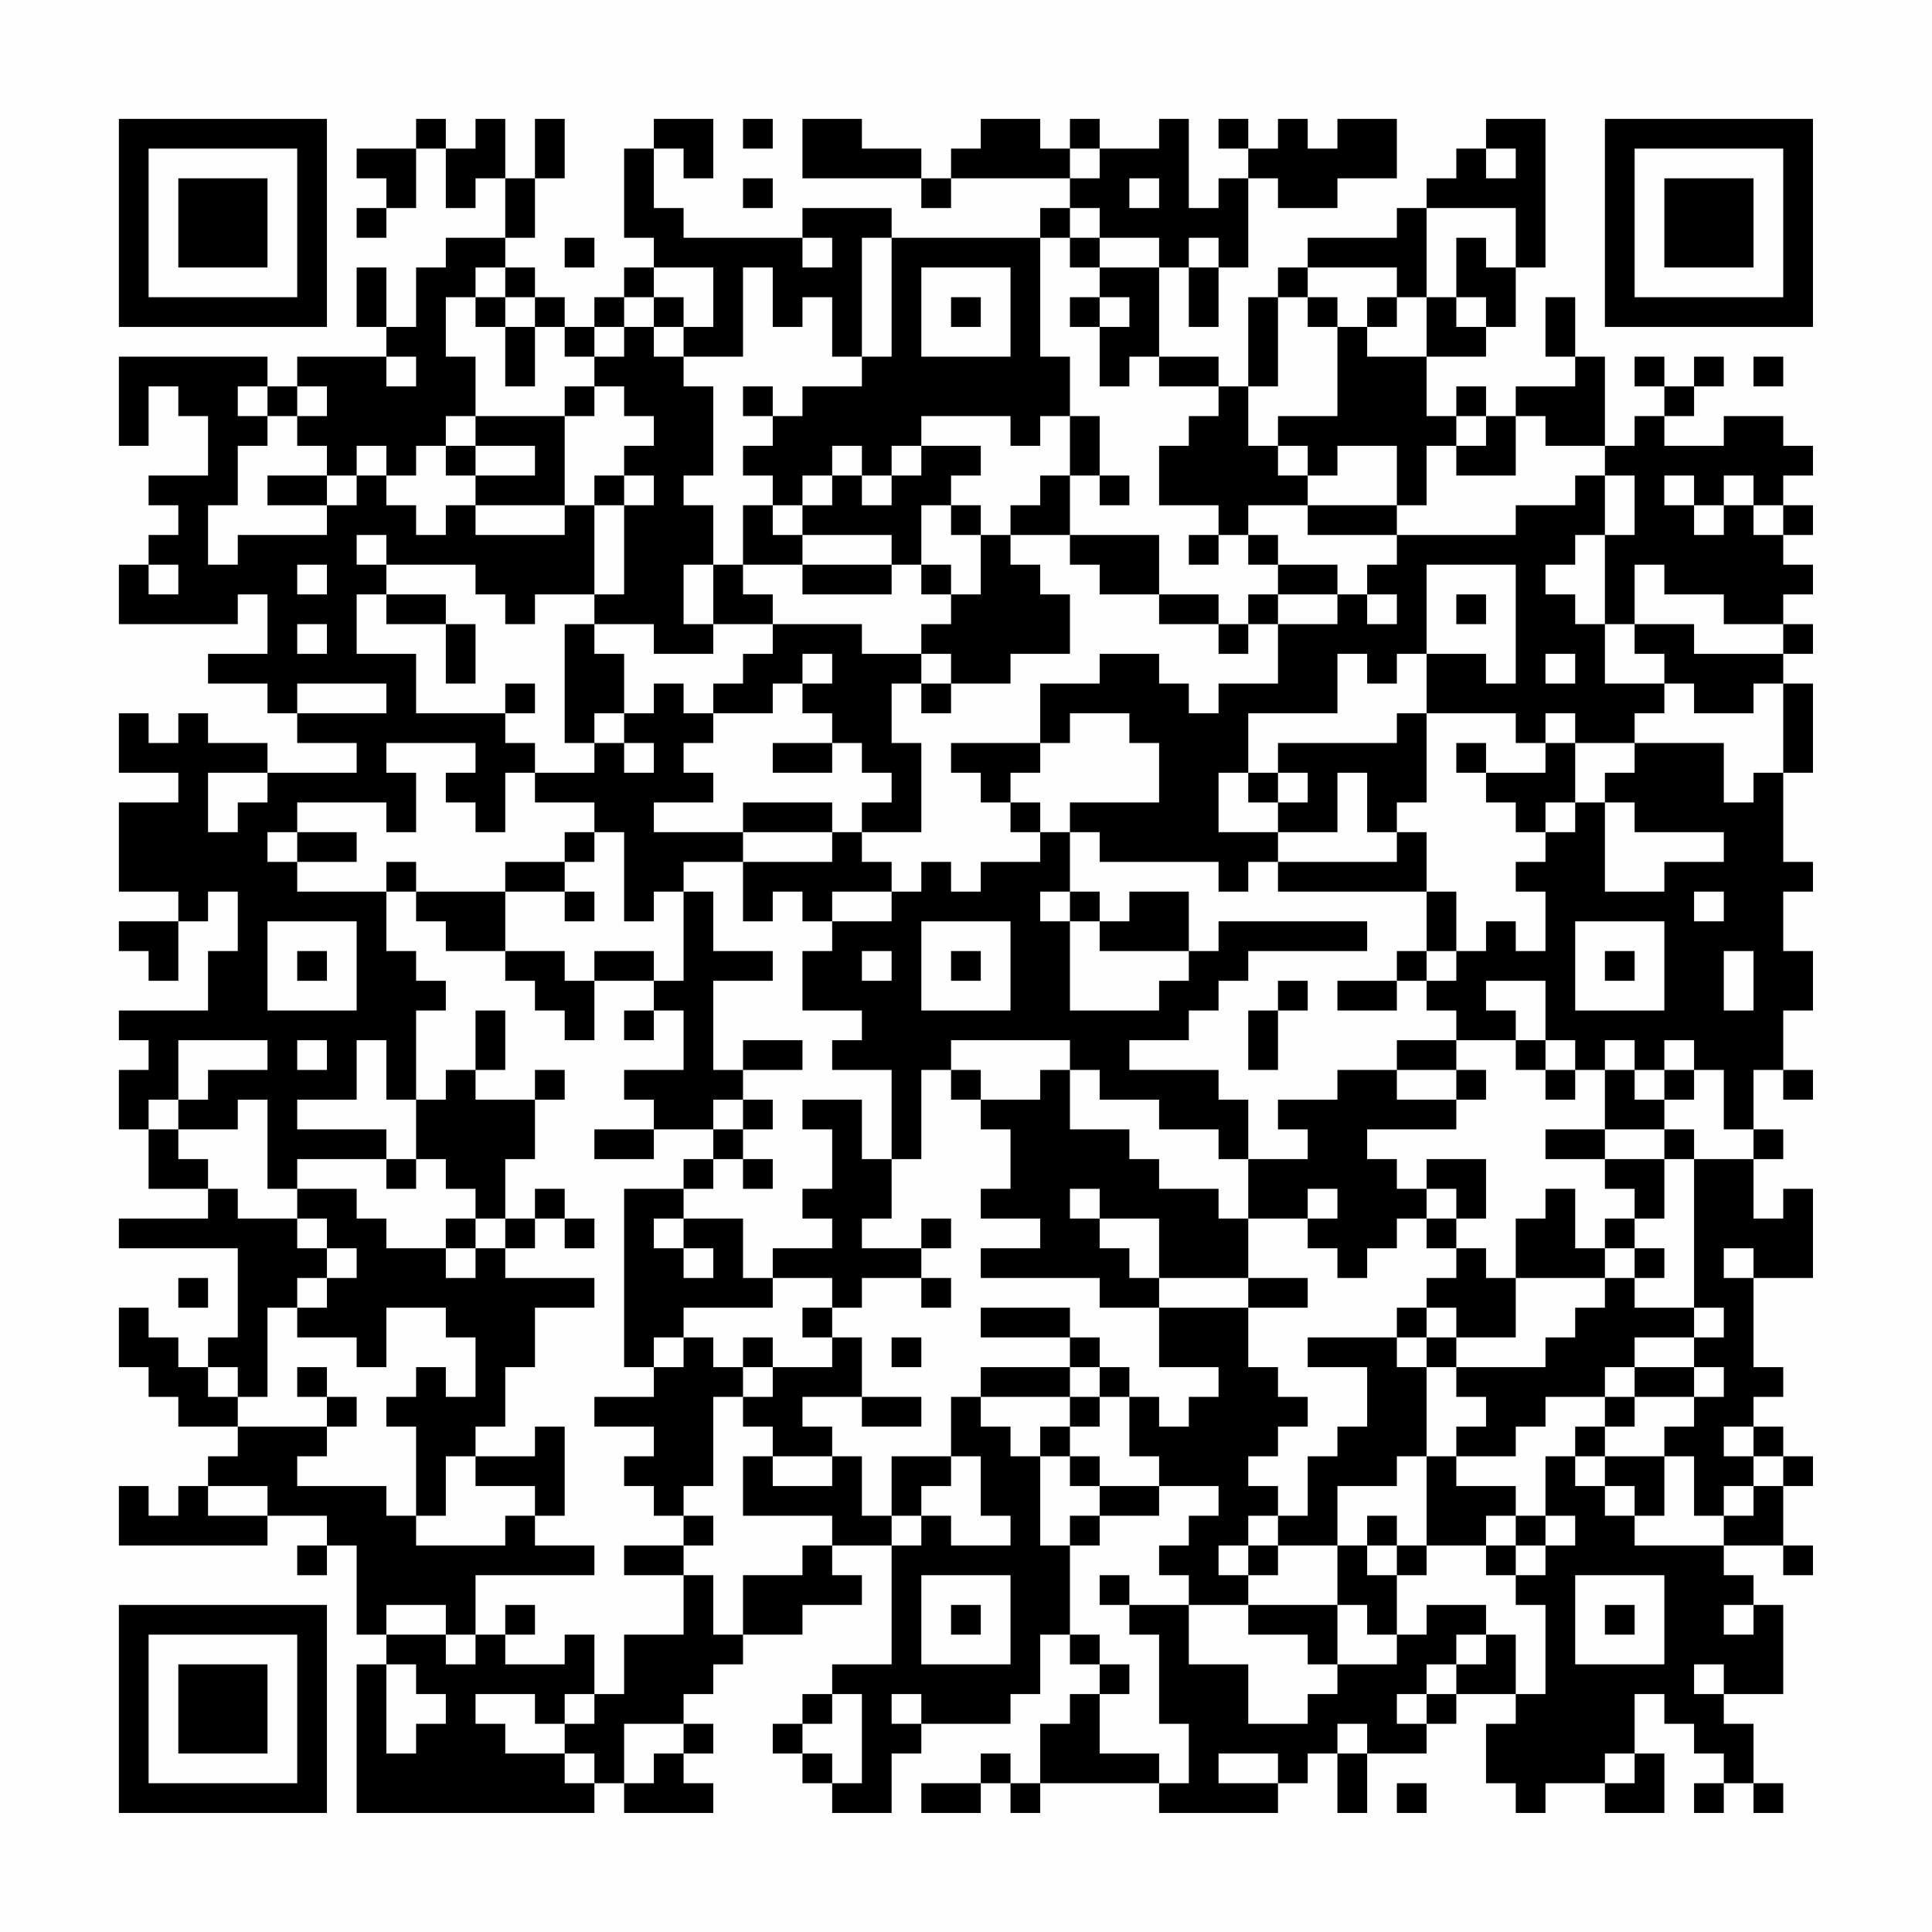 <?xml version="1.0" encoding="UTF-8"?>
<svg xmlns="http://www.w3.org/2000/svg" version="1.1" width="300" height="300" viewBox="0 0 300 300"><rect x="0" y="0" width="300" height="300" fill="#fefefe"/><g transform="scale(4.615)"><g transform="translate(4,4)"><path fill-rule="evenodd" d="M10 0L10 1L8 1L8 2L9 2L9 3L8 3L8 4L9 4L9 3L10 3L10 1L11 1L11 3L12 3L12 2L13 2L13 4L11 4L11 5L10 5L10 7L9 7L9 5L8 5L8 7L9 7L9 8L6 8L6 9L5 9L5 8L0 8L0 11L1 11L1 9L2 9L2 10L3 10L3 12L1 12L1 13L2 13L2 14L1 14L1 15L0 15L0 17L4 17L4 16L5 16L5 18L3 18L3 19L5 19L5 20L6 20L6 21L8 21L8 22L5 22L5 21L3 21L3 20L2 20L2 21L1 21L1 20L0 20L0 22L2 22L2 23L0 23L0 26L2 26L2 27L0 27L0 28L1 28L1 29L2 29L2 27L3 27L3 26L4 26L4 28L3 28L3 30L0 30L0 31L1 31L1 32L0 32L0 34L1 34L1 36L3 36L3 37L0 37L0 38L4 38L4 41L3 41L3 42L2 42L2 41L1 41L1 40L0 40L0 42L1 42L1 43L2 43L2 44L4 44L4 45L3 45L3 46L2 46L2 47L1 47L1 46L0 46L0 48L5 48L5 47L7 47L7 48L6 48L6 49L7 49L7 48L8 48L8 51L9 51L9 52L8 52L8 57L16 57L16 56L17 56L17 57L20 57L20 56L19 56L19 55L20 55L20 54L19 54L19 53L20 53L20 52L21 52L21 51L23 51L23 50L25 50L25 49L24 49L24 48L26 48L26 52L24 52L24 53L23 53L23 54L22 54L22 55L23 55L23 56L24 56L24 57L26 57L26 55L27 55L27 54L30 54L30 53L31 53L31 51L32 51L32 52L33 52L33 53L32 53L32 54L31 54L31 56L30 56L30 55L29 55L29 56L27 56L27 57L29 57L29 56L30 56L30 57L31 57L31 56L35 56L35 57L39 57L39 56L40 56L40 55L41 55L41 57L42 57L42 55L44 55L44 54L45 54L45 53L47 53L47 54L46 54L46 56L47 56L47 57L48 57L48 56L50 56L50 57L52 57L52 55L51 55L51 53L52 53L52 54L53 54L53 55L54 55L54 56L53 56L53 57L54 57L54 56L55 56L55 57L56 57L56 56L55 56L55 54L54 54L54 53L56 53L56 50L55 50L55 49L54 49L54 48L56 48L56 49L57 49L57 48L56 48L56 46L57 46L57 45L56 45L56 44L55 44L55 43L56 43L56 42L55 42L55 39L57 39L57 36L56 36L56 37L55 37L55 35L56 35L56 34L55 34L55 32L56 32L56 33L57 33L57 32L56 32L56 30L57 30L57 28L56 28L56 26L57 26L57 25L56 25L56 22L57 22L57 19L56 19L56 18L57 18L57 17L56 17L56 16L57 16L57 15L56 15L56 14L57 14L57 13L56 13L56 12L57 12L57 11L56 11L56 10L54 10L54 11L52 11L52 10L53 10L53 9L54 9L54 8L53 8L53 9L52 9L52 8L51 8L51 9L52 9L52 10L51 10L51 11L50 11L50 8L49 8L49 6L48 6L48 8L49 8L49 9L47 9L47 10L46 10L46 9L45 9L45 10L44 10L44 8L46 8L46 7L47 7L47 5L48 5L48 0L46 0L46 1L45 1L45 2L44 2L44 3L43 3L43 4L40 4L40 5L39 5L39 6L38 6L38 9L37 9L37 8L35 8L35 5L36 5L36 7L37 7L37 5L38 5L38 2L39 2L39 3L41 3L41 2L43 2L43 0L41 0L41 1L40 1L40 0L39 0L39 1L38 1L38 0L37 0L37 1L38 1L38 2L37 2L37 3L36 3L36 0L35 0L35 1L33 1L33 0L32 0L32 1L31 1L31 0L29 0L29 1L28 1L28 2L27 2L27 1L25 1L25 0L23 0L23 2L27 2L27 3L28 3L28 2L32 2L32 3L31 3L31 4L26 4L26 3L23 3L23 4L19 4L19 3L18 3L18 1L19 1L19 2L20 2L20 0L18 0L18 1L17 1L17 4L18 4L18 5L17 5L17 6L16 6L16 7L15 7L15 6L14 6L14 5L13 5L13 4L14 4L14 2L15 2L15 0L14 0L14 2L13 2L13 0L12 0L12 1L11 1L11 0ZM21 0L21 1L22 1L22 0ZM32 1L32 2L33 2L33 1ZM46 1L46 2L47 2L47 1ZM21 2L21 3L22 3L22 2ZM34 2L34 3L35 3L35 2ZM32 3L32 4L31 4L31 8L32 8L32 10L31 10L31 11L30 11L30 10L27 10L27 11L26 11L26 12L25 12L25 11L24 11L24 12L23 12L23 13L22 13L22 12L21 12L21 11L22 11L22 10L23 10L23 9L25 9L25 8L26 8L26 4L25 4L25 8L24 8L24 6L23 6L23 7L22 7L22 5L21 5L21 8L19 8L19 7L20 7L20 5L18 5L18 6L17 6L17 7L16 7L16 8L15 8L15 7L14 7L14 6L13 6L13 5L12 5L12 6L11 6L11 8L12 8L12 10L11 10L11 11L10 11L10 12L9 12L9 11L8 11L8 12L7 12L7 11L6 11L6 10L7 10L7 9L6 9L6 10L5 10L5 9L4 9L4 10L5 10L5 11L4 11L4 13L3 13L3 15L4 15L4 14L7 14L7 13L8 13L8 12L9 12L9 13L10 13L10 14L11 14L11 13L12 13L12 14L15 14L15 13L16 13L16 16L14 16L14 17L13 17L13 16L12 16L12 15L9 15L9 14L8 14L8 15L9 15L9 16L8 16L8 18L10 18L10 20L13 20L13 21L14 21L14 22L13 22L13 24L12 24L12 23L11 23L11 22L12 22L12 21L9 21L9 22L10 22L10 24L9 24L9 23L6 23L6 24L5 24L5 25L6 25L6 26L9 26L9 28L10 28L10 29L11 29L11 30L10 30L10 33L9 33L9 31L8 31L8 33L6 33L6 34L9 34L9 35L6 35L6 36L5 36L5 33L4 33L4 34L2 34L2 33L3 33L3 32L5 32L5 31L2 31L2 33L1 33L1 34L2 34L2 35L3 35L3 36L4 36L4 37L6 37L6 38L7 38L7 39L6 39L6 40L5 40L5 43L4 43L4 42L3 42L3 43L4 43L4 44L7 44L7 45L6 45L6 46L9 46L9 47L10 47L10 48L13 48L13 47L14 47L14 48L16 48L16 49L12 49L12 51L11 51L11 50L9 50L9 51L11 51L11 52L12 52L12 51L13 51L13 52L15 52L15 51L16 51L16 53L15 53L15 54L14 54L14 53L12 53L12 54L13 54L13 55L15 55L15 56L16 56L16 55L15 55L15 54L16 54L16 53L17 53L17 51L19 51L19 49L20 49L20 51L21 51L21 49L23 49L23 48L24 48L24 47L21 47L21 45L22 45L22 46L24 46L24 45L25 45L25 47L26 47L26 48L27 48L27 47L28 47L28 48L30 48L30 47L29 47L29 45L28 45L28 43L29 43L29 44L30 44L30 45L31 45L31 48L32 48L32 51L33 51L33 52L34 52L34 53L33 53L33 55L35 55L35 56L36 56L36 54L35 54L35 51L34 51L34 50L36 50L36 52L38 52L38 54L40 54L40 53L41 53L41 52L43 52L43 51L44 51L44 50L46 50L46 51L45 51L45 52L44 52L44 53L43 53L43 54L44 54L44 53L45 53L45 52L46 52L46 51L47 51L47 53L48 53L48 50L47 50L47 49L48 49L48 48L49 48L49 47L48 47L48 45L49 45L49 46L50 46L50 47L51 47L51 48L54 48L54 47L55 47L55 46L56 46L56 45L55 45L55 44L54 44L54 45L55 45L55 46L54 46L54 47L53 47L53 45L52 45L52 44L53 44L53 43L54 43L54 42L53 42L53 41L54 41L54 40L53 40L53 35L55 35L55 34L54 34L54 32L53 32L53 31L52 31L52 32L51 32L51 31L50 31L50 32L49 32L49 31L48 31L48 29L46 29L46 30L47 30L47 31L45 31L45 30L44 30L44 29L45 29L45 28L46 28L46 27L47 27L47 28L48 28L48 26L47 26L47 25L48 25L48 24L49 24L49 23L50 23L50 26L52 26L52 25L54 25L54 24L51 24L51 23L50 23L50 22L51 22L51 21L54 21L54 23L55 23L55 22L56 22L56 19L55 19L55 20L53 20L53 19L52 19L52 18L51 18L51 17L53 17L53 18L56 18L56 17L54 17L54 16L52 16L52 15L51 15L51 17L50 17L50 14L51 14L51 12L50 12L50 11L48 11L48 10L47 10L47 12L45 12L45 11L46 11L46 10L45 10L45 11L44 11L44 13L43 13L43 11L41 11L41 12L40 12L40 11L39 11L39 10L41 10L41 7L42 7L42 8L44 8L44 6L45 6L45 7L46 7L46 6L45 6L45 4L46 4L46 5L47 5L47 3L44 3L44 6L43 6L43 5L40 5L40 6L39 6L39 9L38 9L38 11L39 11L39 12L40 12L40 13L38 13L38 14L37 14L37 13L35 13L35 11L36 11L36 10L37 10L37 9L35 9L35 8L34 8L34 9L33 9L33 7L34 7L34 6L33 6L33 5L35 5L35 4L33 4L33 3ZM15 4L15 5L16 5L16 4ZM23 4L23 5L24 5L24 4ZM32 4L32 5L33 5L33 4ZM36 4L36 5L37 5L37 4ZM27 5L27 8L30 8L30 5ZM12 6L12 7L13 7L13 9L14 9L14 7L13 7L13 6ZM18 6L18 7L17 7L17 8L16 8L16 9L15 9L15 10L12 10L12 11L11 11L11 12L12 12L12 13L15 13L15 10L16 10L16 9L17 9L17 10L18 10L18 11L17 11L17 12L16 12L16 13L17 13L17 16L16 16L16 17L15 17L15 21L16 21L16 22L14 22L14 23L16 23L16 24L15 24L15 25L13 25L13 26L10 26L10 25L9 25L9 26L10 26L10 27L11 27L11 28L13 28L13 29L14 29L14 30L15 30L15 31L16 31L16 29L18 29L18 30L17 30L17 31L18 31L18 30L19 30L19 32L17 32L17 33L18 33L18 34L16 34L16 35L18 35L18 34L20 34L20 35L19 35L19 36L17 36L17 42L18 42L18 43L16 43L16 44L18 44L18 45L17 45L17 46L18 46L18 47L19 47L19 48L17 48L17 49L19 49L19 48L20 48L20 47L19 47L19 46L20 46L20 43L21 43L21 44L22 44L22 45L24 45L24 44L23 44L23 43L25 43L25 44L27 44L27 43L25 43L25 41L24 41L24 40L25 40L25 39L27 39L27 40L28 40L28 39L27 39L27 38L28 38L28 37L27 37L27 38L25 38L25 37L26 37L26 35L27 35L27 32L28 32L28 33L29 33L29 34L30 34L30 36L29 36L29 37L31 37L31 38L29 38L29 39L33 39L33 40L35 40L35 42L37 42L37 43L36 43L36 44L35 44L35 43L34 43L34 42L33 42L33 41L32 41L32 40L29 40L29 41L32 41L32 42L29 42L29 43L32 43L32 44L31 44L31 45L32 45L32 46L33 46L33 47L32 47L32 48L33 48L33 47L35 47L35 46L37 46L37 47L36 47L36 48L35 48L35 49L36 49L36 50L38 50L38 51L40 51L40 52L41 52L41 50L42 50L42 51L43 51L43 49L44 49L44 48L46 48L46 49L47 49L47 48L48 48L48 47L47 47L47 46L45 46L45 45L47 45L47 44L48 44L48 43L50 43L50 44L49 44L49 45L50 45L50 46L51 46L51 47L52 47L52 45L50 45L50 44L51 44L51 43L53 43L53 42L51 42L51 41L53 41L53 40L51 40L51 39L52 39L52 38L51 38L51 37L52 37L52 35L53 35L53 34L52 34L52 33L53 33L53 32L52 32L52 33L51 33L51 32L50 32L50 34L48 34L48 35L50 35L50 36L51 36L51 37L50 37L50 38L49 38L49 36L48 36L48 37L47 37L47 39L46 39L46 38L45 38L45 37L46 37L46 35L44 35L44 36L43 36L43 35L42 35L42 34L45 34L45 33L46 33L46 32L45 32L45 31L43 31L43 32L41 32L41 33L39 33L39 34L40 34L40 35L38 35L38 33L37 33L37 32L34 32L34 31L36 31L36 30L37 30L37 29L38 29L38 28L42 28L42 27L37 27L37 28L36 28L36 26L34 26L34 27L33 27L33 26L32 26L32 24L33 24L33 25L37 25L37 26L38 26L38 25L39 25L39 26L44 26L44 28L43 28L43 29L41 29L41 30L43 30L43 29L44 29L44 28L45 28L45 26L44 26L44 24L43 24L43 23L44 23L44 20L47 20L47 21L48 21L48 22L46 22L46 21L45 21L45 22L46 22L46 23L47 23L47 24L48 24L48 23L49 23L49 21L51 21L51 20L52 20L52 19L50 19L50 17L49 17L49 16L48 16L48 15L49 15L49 14L50 14L50 12L49 12L49 13L47 13L47 14L43 14L43 13L40 13L40 14L43 14L43 15L42 15L42 16L41 16L41 15L39 15L39 14L38 14L38 15L39 15L39 16L38 16L38 17L37 17L37 16L35 16L35 14L32 14L32 12L33 12L33 13L34 13L34 12L33 12L33 10L32 10L32 12L31 12L31 13L30 13L30 14L29 14L29 13L28 13L28 12L29 12L29 11L27 11L27 12L26 12L26 13L25 13L25 12L24 12L24 13L23 13L23 14L22 14L22 13L21 13L21 15L20 15L20 13L19 13L19 12L20 12L20 9L19 9L19 8L18 8L18 7L19 7L19 6ZM28 6L28 7L29 7L29 6ZM32 6L32 7L33 7L33 6ZM40 6L40 7L41 7L41 6ZM42 6L42 7L43 7L43 6ZM9 8L9 9L10 9L10 8ZM55 8L55 9L56 9L56 8ZM21 9L21 10L22 10L22 9ZM12 11L12 12L14 12L14 11ZM5 12L5 13L7 13L7 12ZM17 12L17 13L18 13L18 12ZM52 12L52 13L53 13L53 14L54 14L54 13L55 13L55 14L56 14L56 13L55 13L55 12L54 12L54 13L53 13L53 12ZM27 13L27 15L26 15L26 14L23 14L23 15L21 15L21 16L22 16L22 17L20 17L20 15L19 15L19 17L20 17L20 18L18 18L18 17L16 17L16 18L17 18L17 20L16 20L16 21L17 21L17 22L18 22L18 21L17 21L17 20L18 20L18 19L19 19L19 20L20 20L20 21L19 21L19 22L20 22L20 23L18 23L18 24L21 24L21 25L19 25L19 26L18 26L18 27L17 27L17 24L16 24L16 25L15 25L15 26L13 26L13 28L15 28L15 29L16 29L16 28L18 28L18 29L19 29L19 26L20 26L20 28L22 28L22 29L20 29L20 32L21 32L21 33L20 33L20 34L21 34L21 35L20 35L20 36L19 36L19 37L18 37L18 38L19 38L19 39L20 39L20 38L19 38L19 37L21 37L21 39L22 39L22 40L19 40L19 41L18 41L18 42L19 42L19 41L20 41L20 42L21 42L21 43L22 43L22 42L24 42L24 41L23 41L23 40L24 40L24 39L22 39L22 38L24 38L24 37L23 37L23 36L24 36L24 34L23 34L23 33L25 33L25 35L26 35L26 32L24 32L24 31L25 31L25 30L23 30L23 28L24 28L24 27L26 27L26 26L27 26L27 25L28 25L28 26L29 26L29 25L31 25L31 24L32 24L32 23L35 23L35 21L34 21L34 20L32 20L32 21L31 21L31 19L33 19L33 18L35 18L35 19L36 19L36 20L37 20L37 19L39 19L39 17L41 17L41 16L39 16L39 17L38 17L38 18L37 18L37 17L35 17L35 16L33 16L33 15L32 15L32 14L30 14L30 15L31 15L31 16L32 16L32 18L30 18L30 19L28 19L28 18L27 18L27 17L28 17L28 16L29 16L29 14L28 14L28 13ZM36 14L36 15L37 15L37 14ZM1 15L1 16L2 16L2 15ZM6 15L6 16L7 16L7 15ZM23 15L23 16L26 16L26 15ZM27 15L27 16L28 16L28 15ZM44 15L44 18L43 18L43 19L42 19L42 18L41 18L41 20L38 20L38 22L37 22L37 24L39 24L39 25L43 25L43 24L42 24L42 22L41 22L41 24L39 24L39 23L40 23L40 22L39 22L39 21L43 21L43 20L44 20L44 18L46 18L46 19L47 19L47 15ZM9 16L9 17L11 17L11 19L12 19L12 17L11 17L11 16ZM42 16L42 17L43 17L43 16ZM45 16L45 17L46 17L46 16ZM6 17L6 18L7 18L7 17ZM22 17L22 18L21 18L21 19L20 19L20 20L22 20L22 19L23 19L23 20L24 20L24 21L22 21L22 22L24 22L24 21L25 21L25 22L26 22L26 23L25 23L25 24L24 24L24 23L21 23L21 24L24 24L24 25L21 25L21 27L22 27L22 26L23 26L23 27L24 27L24 26L26 26L26 25L25 25L25 24L27 24L27 21L26 21L26 19L27 19L27 20L28 20L28 19L27 19L27 18L25 18L25 17ZM23 18L23 19L24 19L24 18ZM48 18L48 19L49 19L49 18ZM6 19L6 20L9 20L9 19ZM13 19L13 20L14 20L14 19ZM48 20L48 21L49 21L49 20ZM28 21L28 22L29 22L29 23L30 23L30 24L31 24L31 23L30 23L30 22L31 22L31 21ZM3 22L3 24L4 24L4 23L5 23L5 22ZM38 22L38 23L39 23L39 22ZM6 24L6 25L8 25L8 24ZM15 26L15 27L16 27L16 26ZM31 26L31 27L32 27L32 30L35 30L35 29L36 29L36 28L33 28L33 27L32 27L32 26ZM53 26L53 27L54 27L54 26ZM5 27L5 30L8 30L8 27ZM27 27L27 30L30 30L30 27ZM49 27L49 30L52 30L52 27ZM6 28L6 29L7 29L7 28ZM25 28L25 29L26 29L26 28ZM28 28L28 29L29 29L29 28ZM50 28L50 29L51 29L51 28ZM54 28L54 30L55 30L55 28ZM39 29L39 30L38 30L38 32L39 32L39 30L40 30L40 29ZM12 30L12 32L11 32L11 33L10 33L10 35L9 35L9 36L10 36L10 35L11 35L11 36L12 36L12 37L11 37L11 38L9 38L9 37L8 37L8 36L6 36L6 37L7 37L7 38L8 38L8 39L7 39L7 40L6 40L6 41L8 41L8 42L9 42L9 40L11 40L11 41L12 41L12 43L11 43L11 42L10 42L10 43L9 43L9 44L10 44L10 47L11 47L11 45L12 45L12 46L14 46L14 47L15 47L15 44L14 44L14 45L12 45L12 44L13 44L13 42L14 42L14 40L16 40L16 39L13 39L13 38L14 38L14 37L15 37L15 38L16 38L16 37L15 37L15 36L14 36L14 37L13 37L13 35L14 35L14 33L15 33L15 32L14 32L14 33L12 33L12 32L13 32L13 30ZM6 31L6 32L7 32L7 31ZM21 31L21 32L23 32L23 31ZM28 31L28 32L29 32L29 33L31 33L31 32L32 32L32 34L34 34L34 35L35 35L35 36L37 36L37 37L38 37L38 39L35 39L35 37L33 37L33 36L32 36L32 37L33 37L33 38L34 38L34 39L35 39L35 40L38 40L38 42L39 42L39 43L40 43L40 44L39 44L39 45L38 45L38 46L39 46L39 47L38 47L38 48L37 48L37 49L38 49L38 50L41 50L41 48L42 48L42 49L43 49L43 48L44 48L44 45L45 45L45 44L46 44L46 43L45 43L45 42L48 42L48 41L49 41L49 40L50 40L50 39L51 39L51 38L50 38L50 39L47 39L47 41L45 41L45 40L44 40L44 39L45 39L45 38L44 38L44 37L45 37L45 36L44 36L44 37L43 37L43 38L42 38L42 39L41 39L41 38L40 38L40 37L41 37L41 36L40 36L40 37L38 37L38 35L37 35L37 34L35 34L35 33L33 33L33 32L32 32L32 31ZM47 31L47 32L48 32L48 33L49 33L49 32L48 32L48 31ZM43 32L43 33L45 33L45 32ZM21 33L21 34L22 34L22 33ZM50 34L50 35L52 35L52 34ZM21 35L21 36L22 36L22 35ZM12 37L12 38L11 38L11 39L12 39L12 38L13 38L13 37ZM54 38L54 39L55 39L55 38ZM2 39L2 40L3 40L3 39ZM38 39L38 40L40 40L40 39ZM43 40L43 41L40 41L40 42L42 42L42 44L41 44L41 45L40 45L40 47L39 47L39 48L38 48L38 49L39 49L39 48L41 48L41 46L43 46L43 45L44 45L44 42L45 42L45 41L44 41L44 40ZM21 41L21 42L22 42L22 41ZM26 41L26 42L27 42L27 41ZM43 41L43 42L44 42L44 41ZM6 42L6 43L7 43L7 44L8 44L8 43L7 43L7 42ZM32 42L32 43L33 43L33 44L32 44L32 45L33 45L33 46L35 46L35 45L34 45L34 43L33 43L33 42ZM50 42L50 43L51 43L51 42ZM26 45L26 47L27 47L27 46L28 46L28 45ZM3 46L3 47L5 47L5 46ZM42 47L42 48L43 48L43 47ZM46 47L46 48L47 48L47 47ZM27 49L27 52L30 52L30 49ZM33 49L33 50L34 50L34 49ZM49 49L49 52L52 52L52 49ZM13 50L13 51L14 51L14 50ZM28 50L28 51L29 51L29 50ZM50 50L50 51L51 51L51 50ZM54 50L54 51L55 51L55 50ZM9 52L9 55L10 55L10 54L11 54L11 53L10 53L10 52ZM53 52L53 53L54 53L54 52ZM24 53L24 54L23 54L23 55L24 55L24 56L25 56L25 53ZM26 53L26 54L27 54L27 53ZM17 54L17 56L18 56L18 55L19 55L19 54ZM41 54L41 55L42 55L42 54ZM37 55L37 56L39 56L39 55ZM50 55L50 56L51 56L51 55ZM43 56L43 57L44 57L44 56ZM0 0L0 7L7 7L7 0ZM1 1L1 6L6 6L6 1ZM2 2L2 5L5 5L5 2ZM50 0L50 7L57 7L57 0ZM51 1L51 6L56 6L56 1ZM52 2L52 5L55 5L55 2ZM0 50L0 57L7 57L7 50ZM1 51L1 56L6 56L6 51ZM2 52L2 55L5 55L5 52Z" fill="#000000"/></g></g></svg>
